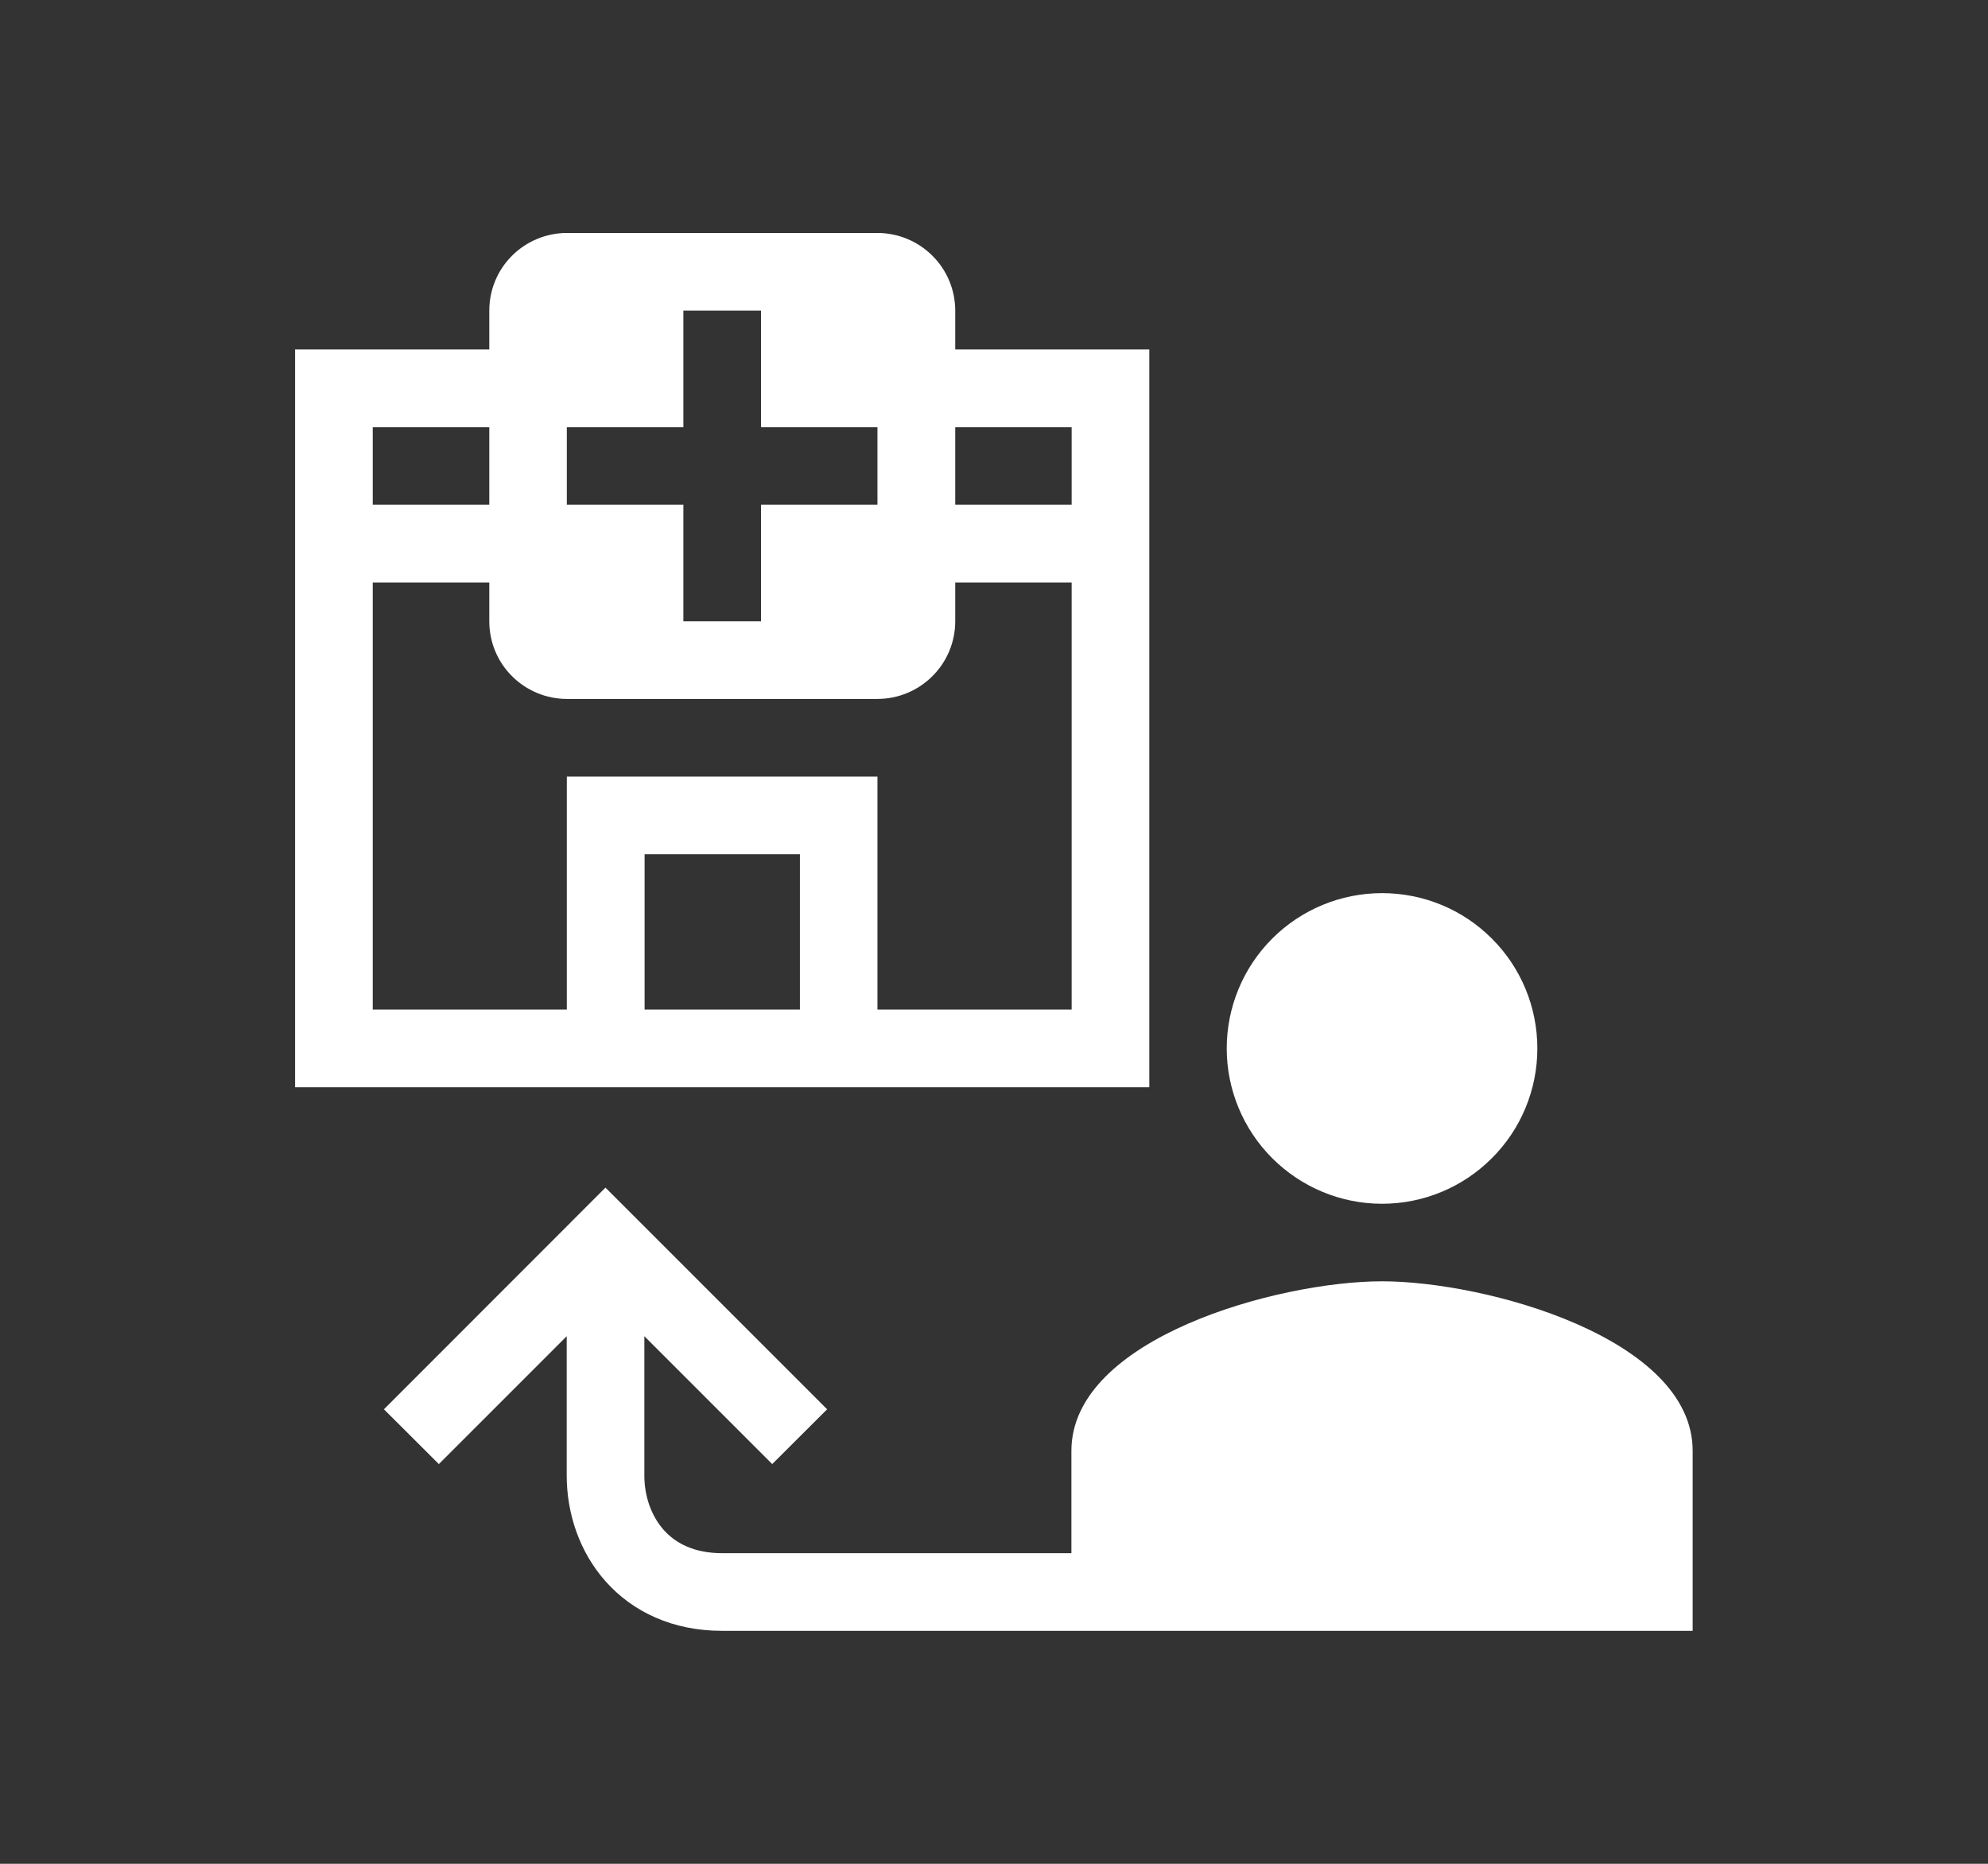 <svg width="16" height="15" viewBox="0 0 16 15" fill="none" xmlns="http://www.w3.org/2000/svg">
<rect x="0" y="0" width="16" height="15" fill="#333333" stroke="none"/>
<path fill-rule="evenodd" clip-rule="evenodd" d="M4.562 1.875C4.397 1.875 4.238 1.941 4.121 2.058C4.003 2.175 3.938 2.334 3.938 2.5V2.812H2.375V8.75H9.25V2.812H7.688V2.5C7.688 2.334 7.622 2.175 7.504 2.058C7.387 1.941 7.228 1.875 7.062 1.875H4.562ZM7.062 5.625C7.228 5.625 7.387 5.559 7.504 5.442C7.622 5.325 7.688 5.166 7.688 5V4.688H8.625V8.125H7.062V6.25H4.562V8.125H3V4.688H3.938V5C3.938 5.166 4.003 5.325 4.121 5.442C4.238 5.559 4.397 5.625 4.562 5.625H7.062ZM3 3.438H3.938V4.062H3V3.438ZM8.625 4.062H7.688V3.438H8.625V4.062ZM6.438 6.875V8.125H5.188V6.875H6.438ZM5.5 2.5V3.438H4.562V4.062H5.5V5H6.125V4.062H7.062V3.438H6.125V2.5H5.5Z" fill="white"/>
<path d="M9.873 8.438C9.873 8.106 10.005 7.788 10.239 7.554C10.474 7.319 10.792 7.188 11.123 7.188C11.455 7.188 11.773 7.319 12.007 7.554C12.242 7.788 12.373 8.106 12.373 8.438C12.373 8.769 12.242 9.087 12.007 9.321C11.773 9.556 11.455 9.688 11.123 9.688C10.792 9.688 10.474 9.556 10.239 9.321C10.005 9.087 9.873 8.769 9.873 8.438ZM11.123 10.312C10.289 10.312 8.623 10.769 8.623 11.676V12.5H5.811C5.583 12.5 5.435 12.418 5.341 12.312C5.242 12.2 5.186 12.043 5.186 11.875V10.754L6.215 11.783L6.657 11.342L4.873 9.558L3.09 11.342L3.532 11.783L4.561 10.754V11.875C4.561 12.176 4.661 12.487 4.874 12.727C5.093 12.973 5.414 13.125 5.811 13.125H13.623V11.676C13.623 10.769 11.958 10.312 11.123 10.312Z" fill="white"/>
</svg>
